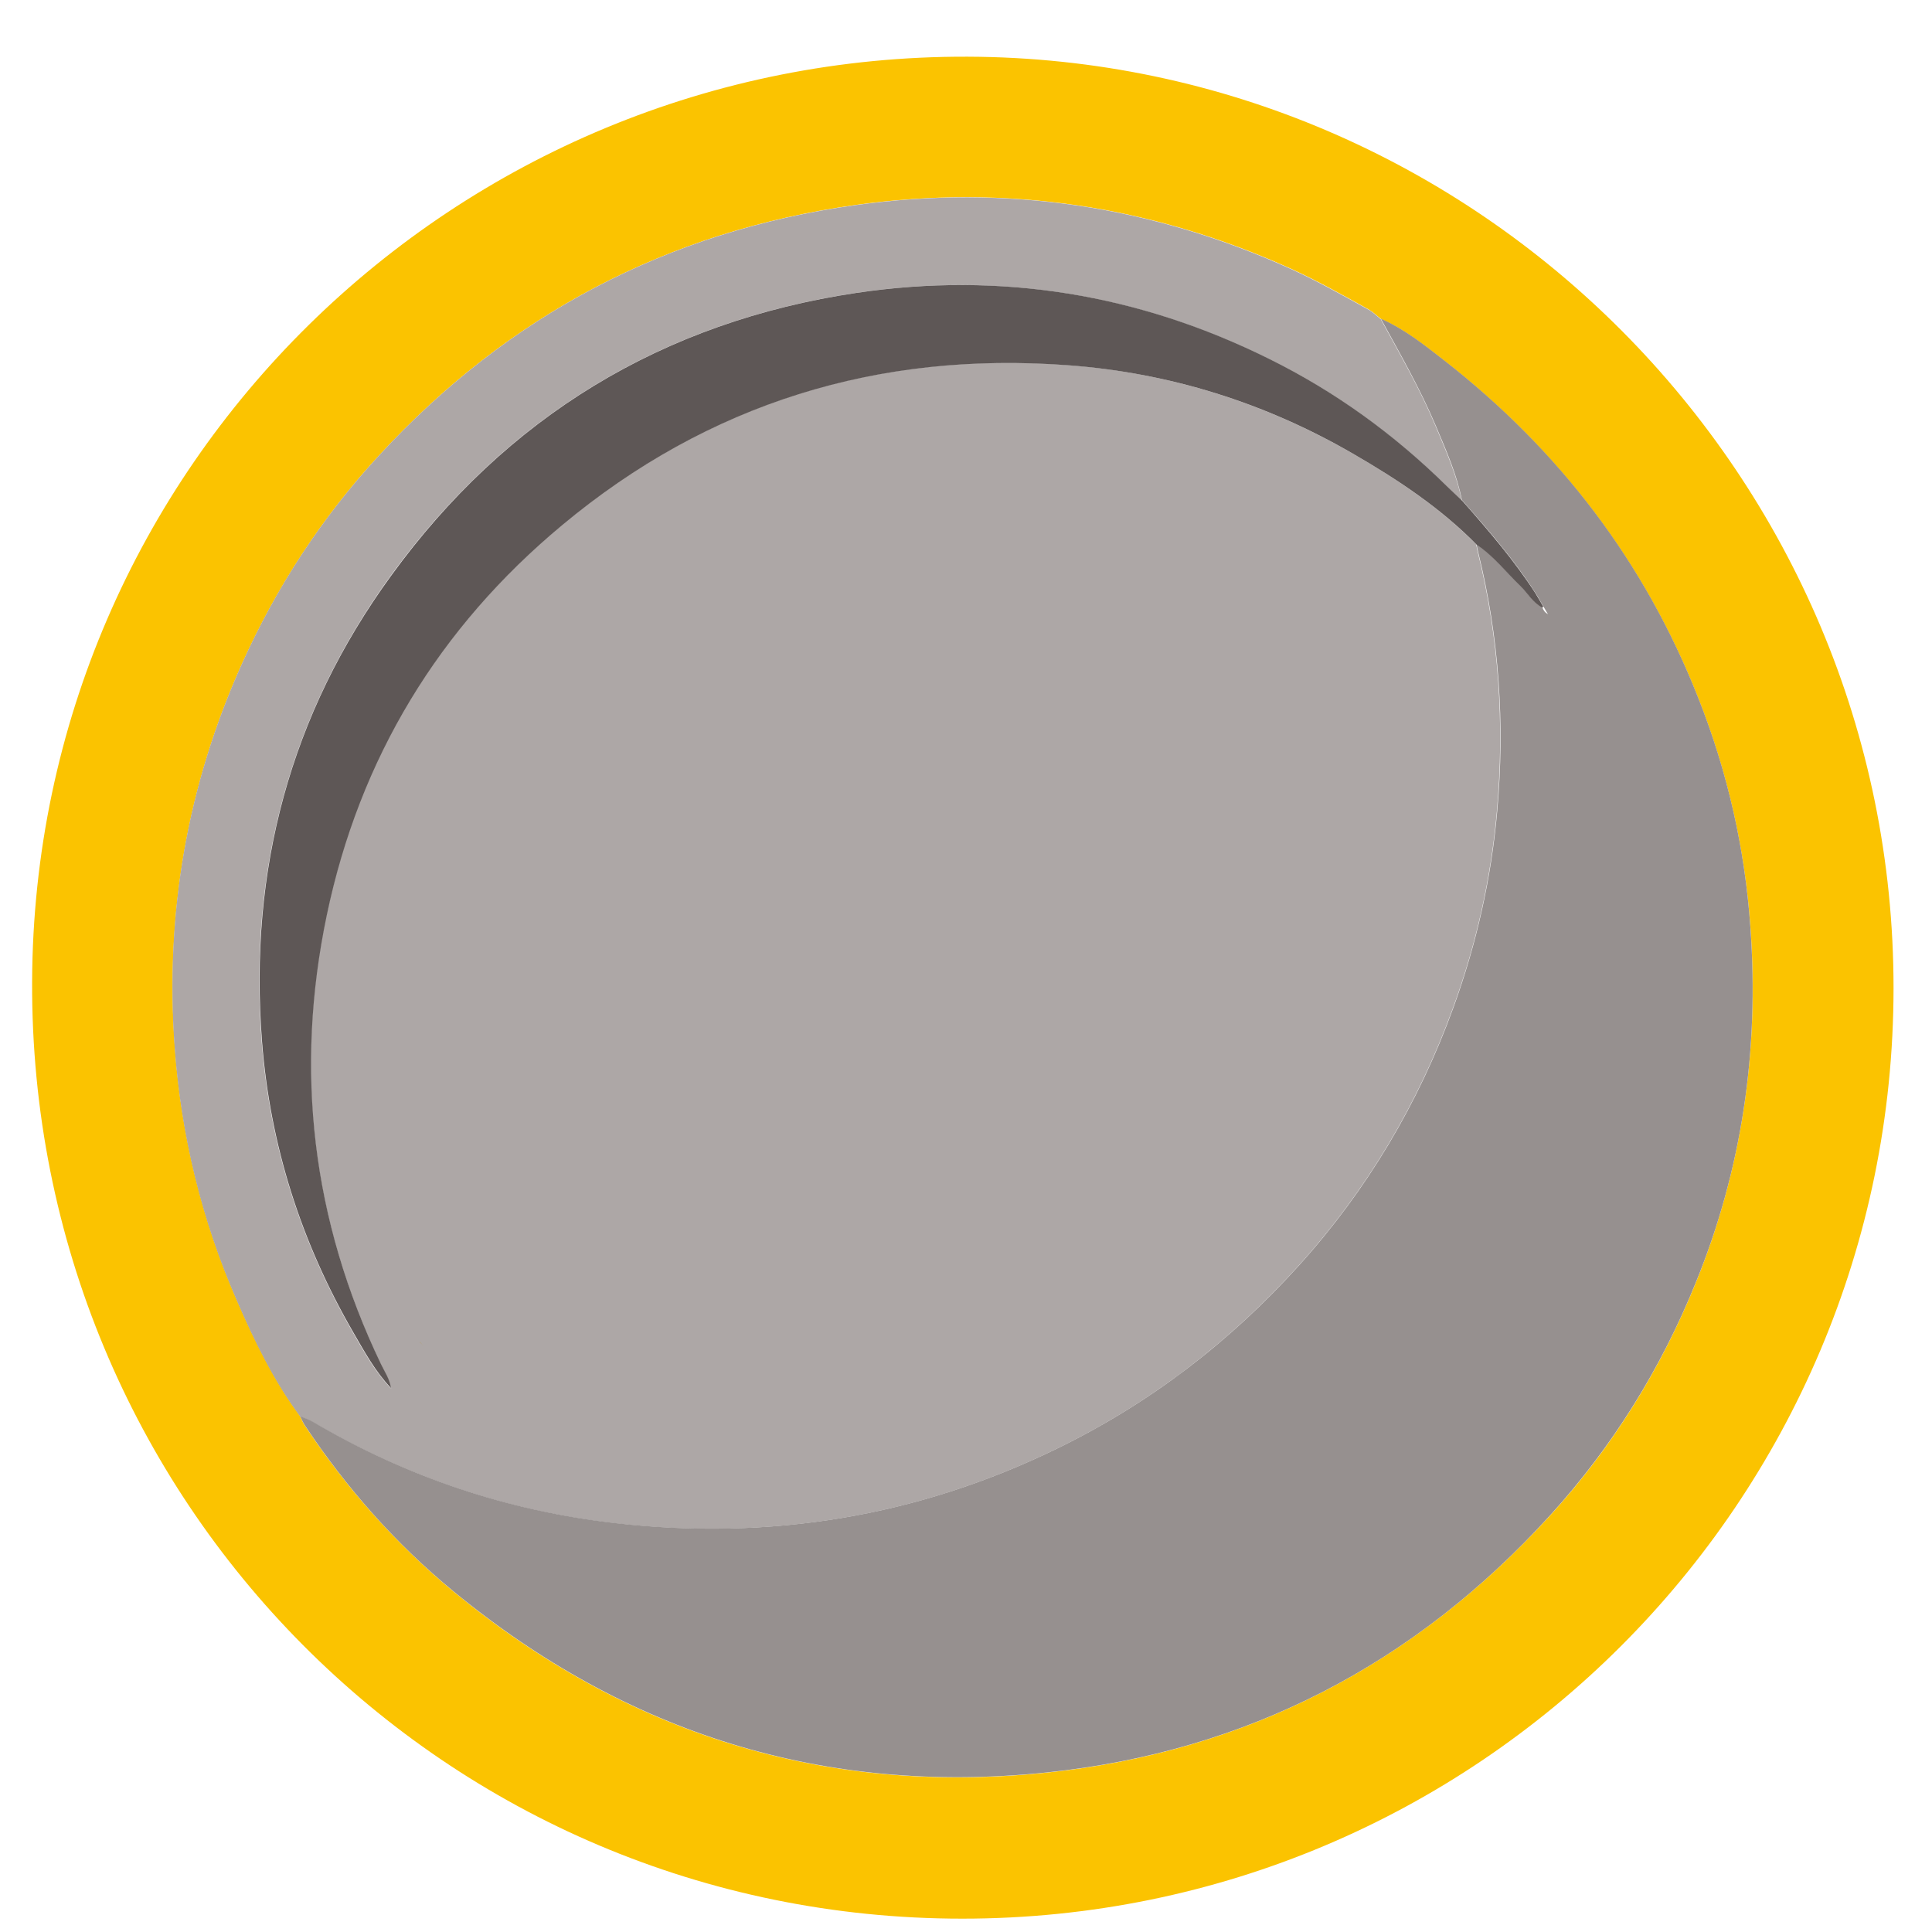 <svg width="40" height="40" viewBox="0 0 32 32" fill="none" xmlns="http://www.w3.org/2000/svg">
<path d="M15.938 31.779C7.389 31.779 0.495 24.861 0.532 16.257C0.565 7.723 7.542 0.908 16.03 0.939C24.475 0.969 31.366 7.879 31.363 16.367C31.36 24.885 24.46 31.779 15.941 31.779H15.938ZM4.97 23.46C4.997 23.512 5.019 23.567 5.052 23.616C5.741 24.653 6.56 25.576 7.518 26.366C10.374 28.715 13.659 29.745 17.342 29.36C20.652 29.014 23.429 27.565 25.674 25.102C26.711 23.965 27.509 22.674 28.087 21.248C28.855 19.358 29.139 17.395 28.993 15.364C28.901 14.055 28.613 12.791 28.133 11.574C27.246 9.32 25.827 7.463 23.921 5.973C23.591 5.717 23.261 5.453 22.872 5.282C22.805 5.23 22.744 5.169 22.67 5.126C22.248 4.891 21.823 4.652 21.38 4.45C19.076 3.41 16.669 3.046 14.17 3.395C11.05 3.832 8.417 5.221 6.279 7.543C5.337 8.564 4.587 9.714 4.015 10.98C3.101 13.008 2.734 15.137 2.896 17.352C3.003 18.802 3.343 20.202 3.927 21.542C4.22 22.212 4.538 22.866 4.973 23.457L4.97 23.46Z" fill="#FBC300"/>
<path d="M4.97 23.46C4.532 22.869 4.214 22.215 3.924 21.545C3.339 20.209 3 18.808 2.893 17.355C2.731 15.14 3.098 13.011 4.012 10.983C4.584 9.714 5.334 8.567 6.276 7.546C8.414 5.224 11.044 3.835 14.167 3.398C16.669 3.049 19.073 3.413 21.376 4.453C21.82 4.655 22.242 4.894 22.667 5.129C22.741 5.169 22.802 5.233 22.869 5.285C23.19 5.872 23.524 6.451 23.784 7.071C23.949 7.469 24.129 7.867 24.212 8.295C24.126 8.212 24.041 8.133 23.955 8.05C23.086 7.197 22.11 6.487 21.019 5.946C18.856 4.875 16.571 4.496 14.182 4.851C10.962 5.331 8.38 6.909 6.468 9.54C4.802 11.837 4.113 14.425 4.334 17.251C4.468 18.97 4.982 20.569 5.841 22.062C6.028 22.386 6.208 22.717 6.468 22.989C6.481 23.001 6.496 23.013 6.508 23.026L6.514 23.041L6.505 23.026C6.505 23.026 6.481 22.998 6.468 22.986C6.45 22.839 6.364 22.717 6.303 22.588C5.165 20.212 4.869 17.725 5.407 15.152C5.952 12.553 7.261 10.393 9.304 8.696C11.732 6.674 14.546 5.808 17.688 6.047C19.37 6.175 20.948 6.671 22.41 7.515C23.144 7.94 23.851 8.408 24.45 9.017C24.46 9.063 24.466 9.106 24.478 9.151C24.827 10.561 24.921 11.99 24.793 13.437C24.695 14.553 24.45 15.642 24.065 16.697C23.487 18.285 22.637 19.713 21.508 20.964C20.367 22.227 19.037 23.252 17.492 24.001C15.177 25.127 12.739 25.518 10.191 25.231C8.405 25.029 6.735 24.463 5.181 23.555C5.113 23.515 5.037 23.49 4.964 23.46H4.97Z" fill="#ADA7A6"/>
<path d="M24.215 8.289C24.132 7.861 23.955 7.466 23.787 7.065C23.527 6.448 23.193 5.866 22.872 5.279C23.261 5.45 23.591 5.713 23.921 5.97C25.827 7.457 27.246 9.313 28.133 11.571C28.613 12.788 28.901 14.051 28.992 15.361C29.139 17.395 28.855 19.358 28.087 21.245C27.509 22.671 26.711 23.958 25.674 25.099C23.432 27.565 20.651 29.011 17.342 29.357C13.659 29.742 10.377 28.712 7.518 26.363C6.56 25.576 5.741 24.65 5.052 23.613C5.019 23.564 4.997 23.509 4.97 23.457C5.043 23.487 5.12 23.512 5.187 23.552C6.738 24.463 8.411 25.026 10.197 25.228C12.745 25.518 15.183 25.124 17.498 23.998C19.04 23.249 20.37 22.227 21.514 20.961C22.643 19.71 23.493 18.282 24.071 16.694C24.456 15.636 24.701 14.55 24.799 13.434C24.928 11.99 24.833 10.558 24.484 9.148C24.472 9.106 24.466 9.06 24.456 9.014C24.735 9.206 24.943 9.469 25.184 9.702C25.307 9.818 25.386 9.98 25.545 10.057C25.561 10.103 25.585 10.142 25.631 10.167C25.634 10.17 25.64 10.173 25.643 10.176C25.64 10.173 25.637 10.167 25.634 10.164C25.61 10.124 25.585 10.081 25.561 10.041C25.518 9.968 25.478 9.892 25.432 9.821C25.077 9.268 24.649 8.775 24.215 8.283V8.289Z" fill="#96908F"/>
<path d="M24.215 8.289C24.649 8.781 25.077 9.277 25.432 9.827C25.478 9.901 25.518 9.974 25.561 10.048C25.555 10.054 25.548 10.057 25.545 10.063C25.386 9.983 25.304 9.824 25.184 9.708C24.943 9.476 24.738 9.21 24.456 9.02C23.857 8.411 23.15 7.943 22.416 7.518C20.954 6.671 19.373 6.175 17.694 6.05C14.549 5.814 11.736 6.677 9.31 8.699C7.27 10.396 5.958 12.556 5.413 15.156C4.875 17.728 5.168 20.212 6.309 22.591C6.371 22.72 6.456 22.842 6.475 22.989C6.215 22.717 6.034 22.383 5.848 22.062C4.988 20.573 4.474 18.97 4.34 17.251C4.119 14.421 4.805 11.834 6.475 9.54C8.383 6.909 10.968 5.331 14.188 4.851C16.577 4.496 18.862 4.872 21.025 5.946C22.117 6.487 23.092 7.194 23.961 8.05C24.047 8.133 24.132 8.212 24.218 8.295V8.289H24.215Z" fill="#5E5756"/>
<path d="M6.998 22.273L7.008 22.289L7.001 22.273H6.998Z" fill="#B69942"/>
<path d="M6.958 22.23C6.958 22.23 6.985 22.261 6.998 22.273C6.998 22.273 6.967 22.246 6.955 22.233V22.23H6.958Z" fill="#B69942"/>
</svg>
